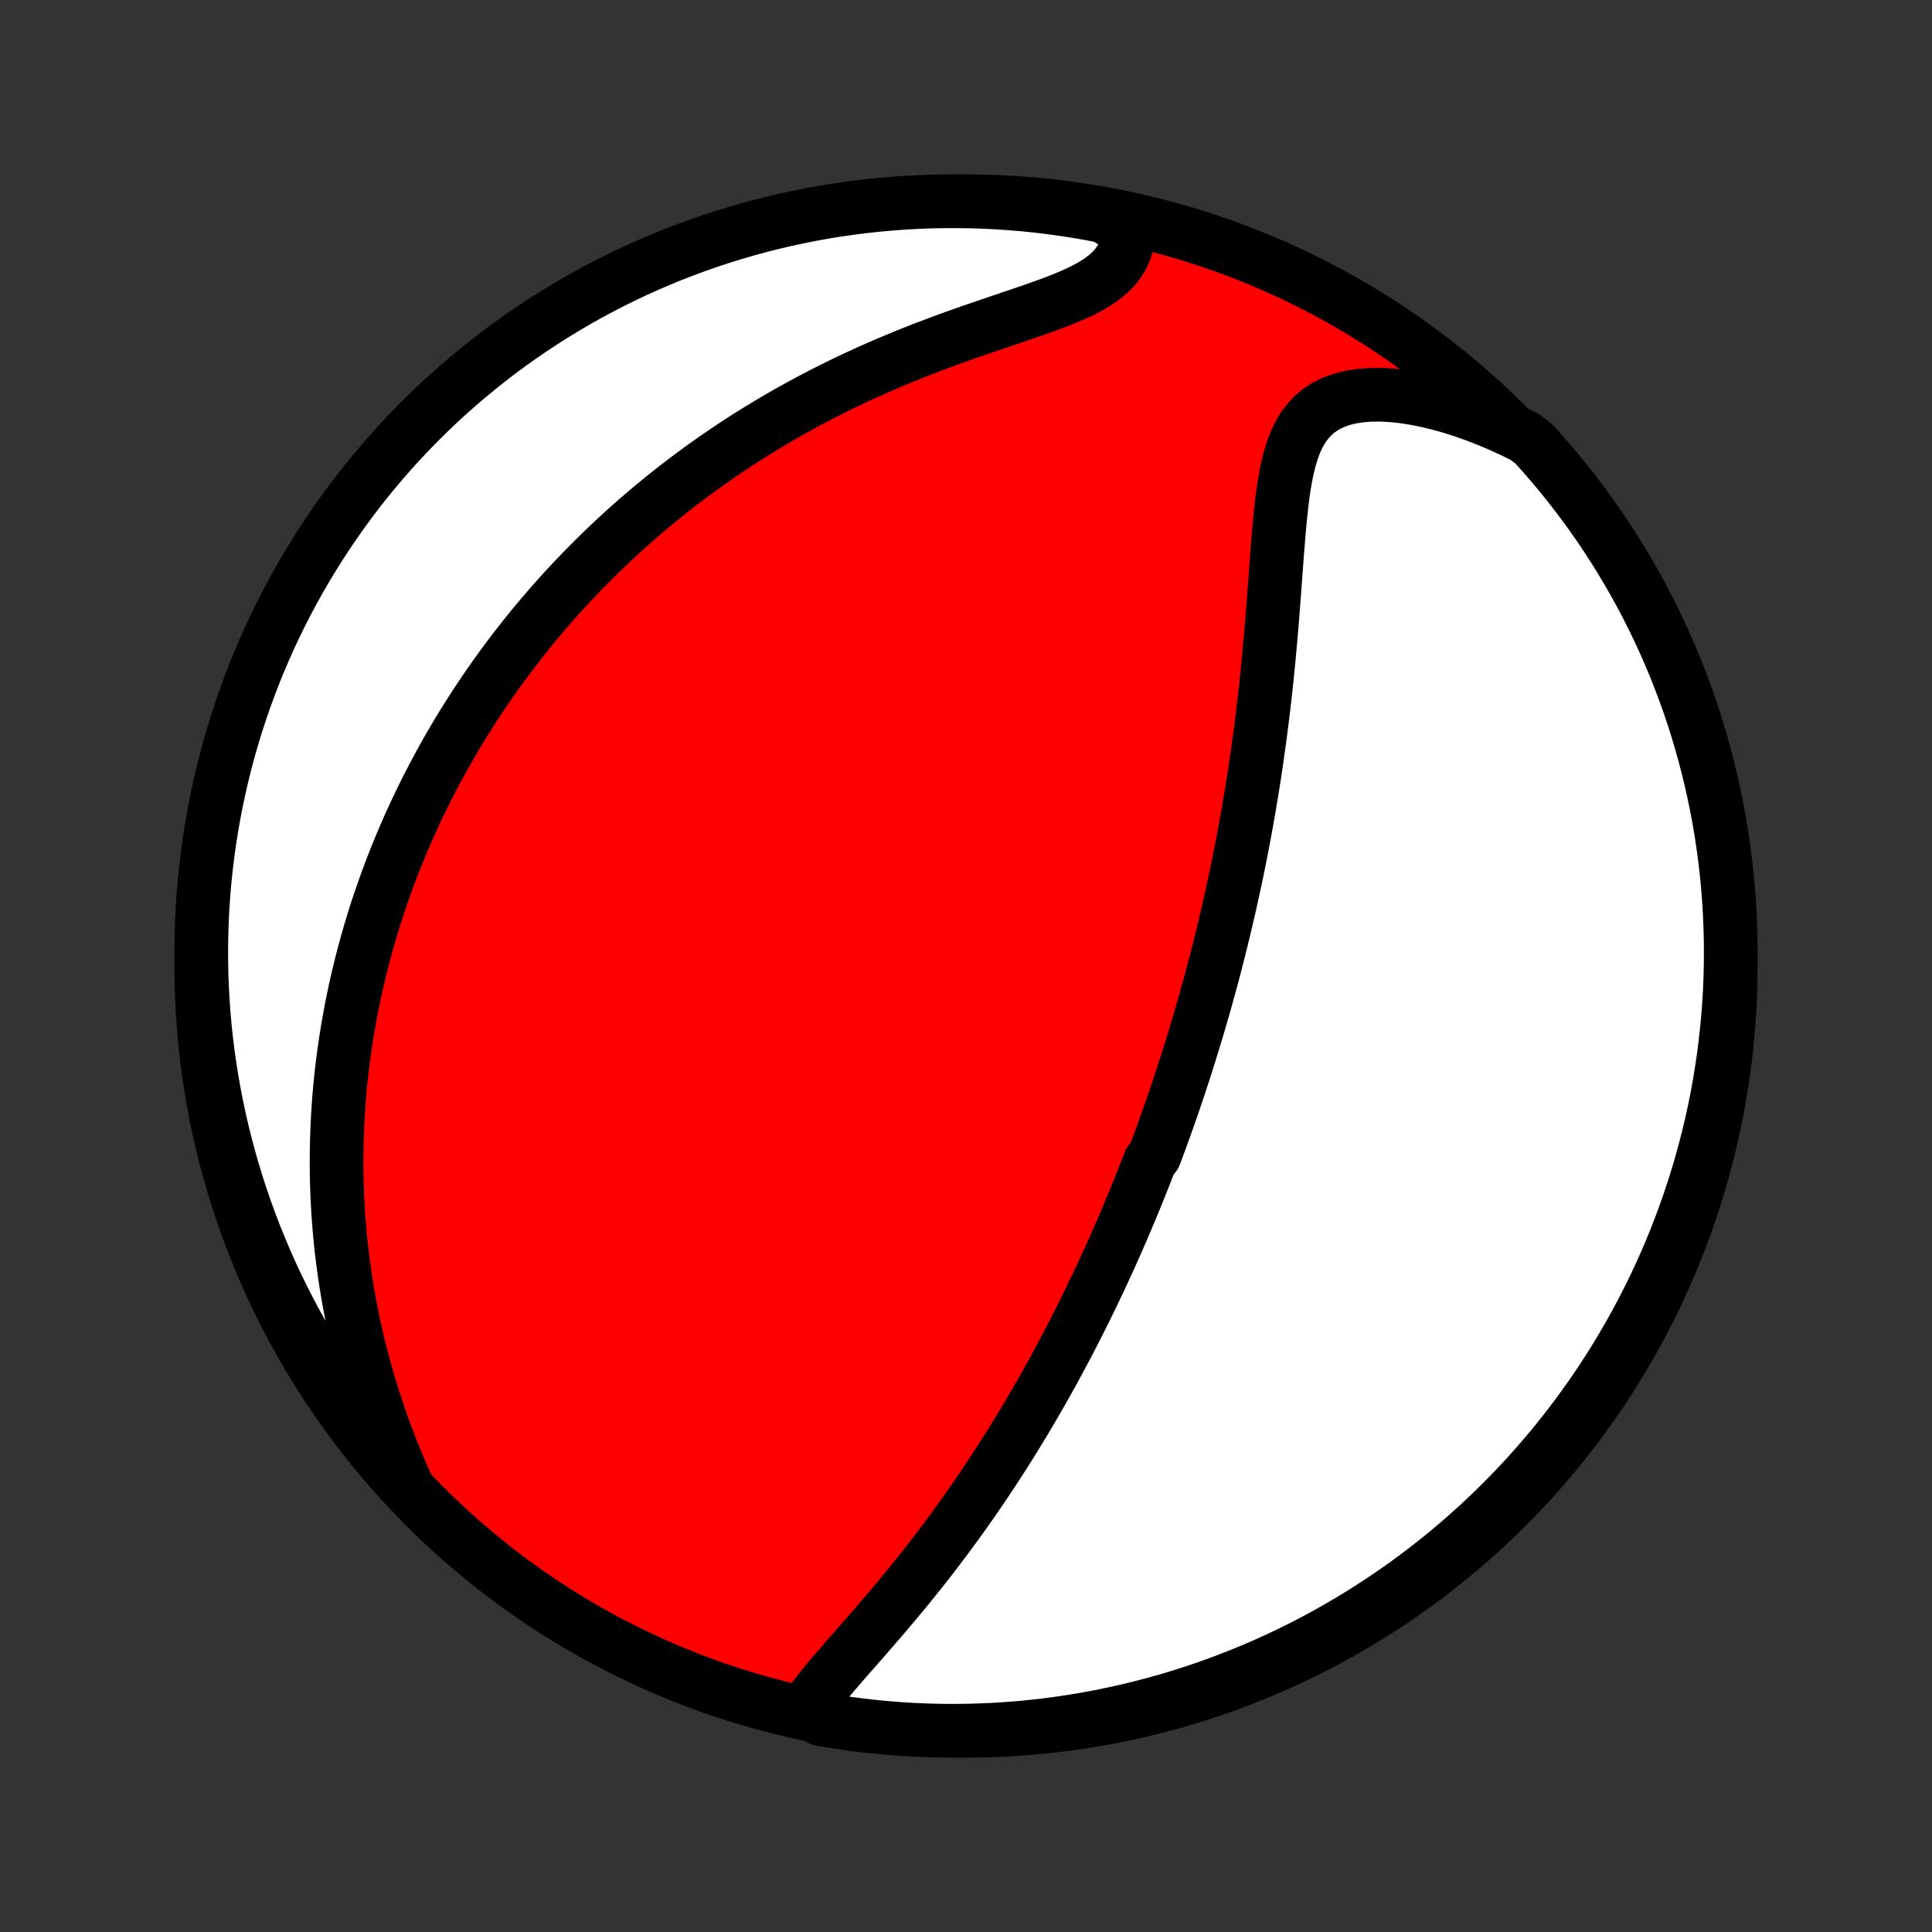 <?xml version="1.0" encoding="utf-8" standalone="no"?>
<!DOCTYPE svg PUBLIC "-//W3C//DTD SVG 1.1//EN"
  "http://www.w3.org/Graphics/SVG/1.1/DTD/svg11.dtd">
<!-- Created with matplotlib (http://matplotlib.org/) -->
<svg height="72pt" version="1.1" viewBox="0 0 72 72" width="72pt" xmlns="http://www.w3.org/2000/svg" xmlns:xlink="http://www.w3.org/1999/xlink">
 <rect x="0" y="0" width="72" height="72" fill="#333333" stroke="none"/>
 <defs>
  <style type="text/css">
*{stroke-linecap:butt;stroke-linejoin:round;}
  </style>
 </defs>
 <g id="figure_1">
  <g id="patch_1">
   <path d="
M0 72
L72 72
L72 0
L0 0
z
" style="fill:none;"/>
  </g>
  <g id="axes_1">
   <g id="PatchCollection_1">
    <defs>
     <path d="
M36 -7.5
C43.558 -7.5 50.808 -10.503 56.153 -15.848
C61.497 -21.192 64.5 -28.442 64.5 -36
C64.5 -43.558 61.497 -50.808 56.153 -56.153
C50.808 -61.497 43.558 -64.5 36 -64.5
C28.442 -64.5 21.192 -61.497 15.848 -56.153
C10.503 -50.808 7.5 -43.558 7.5 -36
C7.5 -28.442 10.503 -21.192 15.848 -15.848
C21.192 -10.503 28.442 -7.5 36 -7.5
z
" id="C0_0_a811fe30f3"/>
     <path d="
M29.991 -8.214
L30.151 -8.462
L30.328 -8.71
L30.518 -8.96
L30.72 -9.212
L30.931 -9.467
L31.148 -9.723
L31.372 -9.981
L31.599 -10.242
L31.829 -10.504
L32.061 -10.768
L32.293 -11.034
L32.526 -11.302
L32.759 -11.571
L32.991 -11.842
L33.221 -12.114
L33.45 -12.386
L33.677 -12.66
L33.902 -12.934
L34.124 -13.209
L34.343 -13.484
L34.56 -13.759
L34.774 -14.035
L34.984 -14.311
L35.192 -14.586
L35.397 -14.861
L35.598 -15.136
L35.797 -15.41
L35.992 -15.684
L36.184 -15.957
L36.373 -16.23
L36.559 -16.501
L36.741 -16.772
L36.921 -17.042
L37.097 -17.311
L37.271 -17.579
L37.442 -17.846
L37.609 -18.111
L37.774 -18.376
L37.936 -18.64
L38.096 -18.902
L38.253 -19.163
L38.407 -19.424
L38.558 -19.683
L38.707 -19.941
L38.854 -20.198
L38.998 -20.453
L39.14 -20.708
L39.28 -20.962
L39.417 -21.214
L39.552 -21.465
L39.685 -21.716
L39.817 -21.965
L39.946 -22.214
L40.073 -22.461
L40.198 -22.708
L40.322 -22.954
L40.444 -23.199
L40.563 -23.443
L40.682 -23.687
L40.798 -23.93
L40.913 -24.172
L41.027 -24.413
L41.139 -24.654
L41.25 -24.895
L41.359 -25.134
L41.467 -25.374
L41.573 -25.613
L41.678 -25.852
L41.782 -26.09
L41.885 -26.328
L41.986 -26.567
L42.086 -26.805
L42.186 -27.042
L42.284 -27.28
L42.381 -27.518
L42.477 -27.756
L42.572 -27.994
L42.666 -28.232
L42.759 -28.47
L42.851 -28.709
L43.033 -28.948
L43.122 -29.188
L43.211 -29.428
L43.299 -29.668
L43.386 -29.909
L43.472 -30.151
L43.558 -30.393
L43.643 -30.636
L43.727 -30.88
L43.811 -31.125
L43.894 -31.37
L43.976 -31.617
L44.057 -31.865
L44.138 -32.114
L44.218 -32.364
L44.298 -32.615
L44.377 -32.868
L44.455 -33.122
L44.533 -33.377
L44.61 -33.634
L44.687 -33.893
L44.763 -34.153
L44.838 -34.414
L44.913 -34.678
L44.987 -34.944
L45.061 -35.211
L45.134 -35.48
L45.207 -35.752
L45.279 -36.025
L45.35 -36.301
L45.421 -36.579
L45.491 -36.859
L45.56 -37.141
L45.629 -37.426
L45.697 -37.714
L45.765 -38.004
L45.832 -38.297
L45.898 -38.592
L45.963 -38.89
L46.028 -39.191
L46.092 -39.495
L46.155 -39.802
L46.217 -40.112
L46.278 -40.425
L46.339 -40.74
L46.398 -41.059
L46.457 -41.382
L46.514 -41.707
L46.571 -42.035
L46.626 -42.367
L46.681 -42.702
L46.734 -43.041
L46.786 -43.382
L46.837 -43.727
L46.886 -44.075
L46.935 -44.426
L46.982 -44.781
L47.027 -45.138
L47.071 -45.499
L47.114 -45.863
L47.156 -46.229
L47.195 -46.599
L47.234 -46.971
L47.271 -47.345
L47.307 -47.722
L47.341 -48.101
L47.374 -48.482
L47.406 -48.865
L47.436 -49.249
L47.466 -49.634
L47.495 -50.02
L47.524 -50.407
L47.552 -50.793
L47.581 -51.179
L47.61 -51.563
L47.641 -51.946
L47.673 -52.326
L47.708 -52.703
L47.747 -53.076
L47.791 -53.444
L47.841 -53.805
L47.9 -54.158
L47.967 -54.503
L48.047 -54.836
L48.141 -55.156
L48.251 -55.462
L48.381 -55.751
L48.533 -56.02
L48.709 -56.267
L48.911 -56.491
L49.141 -56.69
L49.399 -56.86
L49.685 -57.003
L49.997 -57.116
L50.335 -57.201
L50.695 -57.257
L51.076 -57.286
L51.474 -57.289
L51.888 -57.266
L52.313 -57.22
L52.749 -57.152
L53.193 -57.062
L53.642 -56.953
L54.095 -56.825
L54.551 -56.68
L55.008 -56.517
L55.464 -56.339
L55.919 -56.146
L56.372 -55.939
L56.821 -55.718
L57.158 -55.461
L57.488 -55.095
L57.811 -54.722
L58.128 -54.344
L58.438 -53.961
L58.741 -53.572
L59.038 -53.178
L59.327 -52.778
L59.609 -52.374
L59.884 -51.964
L60.152 -51.55
L60.412 -51.13
L60.665 -50.707
L60.911 -50.278
L61.149 -49.846
L61.379 -49.409
L61.601 -48.968
L61.816 -48.523
L62.023 -48.074
L62.222 -47.622
L62.413 -47.166
L62.595 -46.707
L62.77 -46.244
L62.937 -45.778
L63.095 -45.31
L63.245 -44.838
L63.387 -44.364
L63.52 -43.887
L63.645 -43.408
L63.762 -42.927
L63.87 -42.443
L63.97 -41.958
L64.061 -41.47
L64.144 -40.981
L64.218 -40.491
L64.284 -39.999
L64.34 -39.506
L64.389 -39.012
L64.428 -38.517
L64.459 -38.021
L64.481 -37.524
L64.495 -37.027
L64.5 -36.53
L64.496 -36.033
L64.484 -35.535
L64.463 -35.038
L64.433 -34.541
L64.394 -34.045
L64.347 -33.549
L64.291 -33.053
L64.227 -32.559
L64.154 -32.066
L64.073 -31.574
L63.983 -31.083
L63.884 -30.594
L63.777 -30.107
L63.661 -29.621
L63.537 -29.137
L63.405 -28.655
L63.264 -28.176
L63.115 -27.699
L62.958 -27.224
L62.792 -26.752
L62.619 -26.283
L62.437 -25.817
L62.247 -25.354
L62.049 -24.894
L61.844 -24.438
L61.63 -23.985
L61.408 -23.536
L61.179 -23.09
L60.943 -22.649
L60.698 -22.212
L60.446 -21.778
L60.187 -21.349
L59.92 -20.925
L59.646 -20.505
L59.365 -20.09
L59.076 -19.68
L58.781 -19.275
L58.478 -18.874
L58.169 -18.48
L57.853 -18.09
L57.531 -17.706
L57.202 -17.327
L56.866 -16.954
L56.524 -16.587
L56.176 -16.226
L55.821 -15.871
L55.461 -15.522
L55.095 -15.179
L54.722 -14.842
L54.344 -14.512
L53.961 -14.189
L53.572 -13.872
L53.178 -13.562
L52.778 -13.259
L52.374 -12.962
L51.964 -12.673
L51.55 -12.391
L51.13 -12.116
L50.707 -11.848
L50.278 -11.588
L49.846 -11.335
L49.409 -11.089
L48.968 -10.851
L48.523 -10.621
L48.074 -10.399
L47.622 -10.184
L47.166 -9.977
L46.707 -9.778
L46.244 -9.588
L45.778 -9.405
L45.31 -9.23
L44.838 -9.063
L44.364 -8.905
L43.887 -8.755
L43.408 -8.613
L42.927 -8.48
L42.443 -8.355
L41.958 -8.238
L41.47 -8.13
L40.981 -8.03
L40.491 -7.939
L39.999 -7.856
L39.506 -7.782
L39.012 -7.716
L38.517 -7.66
L38.021 -7.611
L37.524 -7.572
L37.027 -7.541
L36.53 -7.519
L36.033 -7.505
L35.535 -7.5
L35.038 -7.504
L34.541 -7.516
L34.045 -7.537
L33.549 -7.567
L33.053 -7.606
L32.559 -7.653
L32.066 -7.708
L31.574 -7.773
L31.083 -7.846
L30.594 -7.927
z
" id="C0_1_cd4374e9d2"/>
     <path d="
M15.202 -16.537
L14.997 -17
L14.8 -17.463
L14.612 -17.926
L14.433 -18.389
L14.262 -18.85
L14.101 -19.31
L13.949 -19.769
L13.806 -20.225
L13.671 -20.679
L13.546 -21.13
L13.428 -21.578
L13.319 -22.023
L13.219 -22.464
L13.126 -22.902
L13.041 -23.337
L12.963 -23.767
L12.893 -24.194
L12.83 -24.616
L12.774 -25.035
L12.724 -25.449
L12.681 -25.859
L12.644 -26.265
L12.613 -26.666
L12.588 -27.064
L12.569 -27.456
L12.555 -27.845
L12.546 -28.23
L12.543 -28.61
L12.544 -28.987
L12.55 -29.359
L12.56 -29.727
L12.575 -30.091
L12.594 -30.451
L12.617 -30.807
L12.644 -31.16
L12.675 -31.508
L12.71 -31.853
L12.748 -32.194
L12.79 -32.532
L12.836 -32.866
L12.884 -33.197
L12.936 -33.525
L12.991 -33.849
L13.049 -34.17
L13.109 -34.488
L13.173 -34.803
L13.239 -35.115
L13.309 -35.425
L13.381 -35.731
L13.455 -36.035
L13.532 -36.336
L13.612 -36.635
L13.694 -36.931
L13.779 -37.225
L13.866 -37.516
L13.955 -37.805
L14.047 -38.093
L14.141 -38.377
L14.238 -38.66
L14.337 -38.942
L14.438 -39.221
L14.541 -39.498
L14.647 -39.774
L14.755 -40.048
L14.866 -40.32
L14.978 -40.591
L15.093 -40.861
L15.21 -41.129
L15.33 -41.395
L15.452 -41.661
L15.576 -41.925
L15.703 -42.188
L15.832 -42.45
L15.963 -42.711
L16.097 -42.97
L16.233 -43.229
L16.372 -43.487
L16.513 -43.744
L16.657 -44.001
L16.804 -44.256
L16.953 -44.511
L17.105 -44.765
L17.26 -45.019
L17.418 -45.272
L17.578 -45.524
L17.741 -45.776
L17.908 -46.027
L18.077 -46.279
L18.25 -46.529
L18.425 -46.779
L18.604 -47.029
L18.786 -47.279
L18.972 -47.528
L19.161 -47.777
L19.354 -48.026
L19.55 -48.275
L19.75 -48.523
L19.954 -48.771
L20.161 -49.019
L20.373 -49.267
L20.588 -49.514
L20.808 -49.762
L21.032 -50.009
L21.261 -50.256
L21.494 -50.502
L21.731 -50.749
L21.973 -50.995
L22.22 -51.241
L22.472 -51.487
L22.728 -51.732
L22.99 -51.977
L23.257 -52.221
L23.529 -52.465
L23.807 -52.709
L24.09 -52.951
L24.379 -53.194
L24.674 -53.435
L24.974 -53.675
L25.28 -53.915
L25.593 -54.153
L25.911 -54.39
L26.235 -54.627
L26.566 -54.861
L26.903 -55.094
L27.247 -55.326
L27.596 -55.555
L27.953 -55.783
L28.315 -56.008
L28.684 -56.232
L29.06 -56.453
L29.442 -56.671
L29.83 -56.886
L30.225 -57.099
L30.625 -57.308
L31.032 -57.514
L31.444 -57.716
L31.862 -57.915
L32.286 -58.11
L32.714 -58.301
L33.147 -58.488
L33.584 -58.67
L34.025 -58.849
L34.469 -59.023
L34.915 -59.192
L35.363 -59.358
L35.812 -59.519
L36.26 -59.677
L36.707 -59.83
L37.151 -59.981
L37.59 -60.129
L38.022 -60.275
L38.446 -60.42
L38.859 -60.566
L39.259 -60.712
L39.642 -60.861
L40.006 -61.015
L40.348 -61.175
L40.663 -61.343
L40.95 -61.52
L41.206 -61.709
L41.429 -61.909
L41.618 -62.122
L41.772 -62.348
L41.893 -62.587
L41.98 -62.837
L42.037 -63.097
L42.064 -63.366
L41.62 -63.643
L41.132 -63.94
L40.642 -64.034
L40.15 -64.12
L39.657 -64.196
L39.164 -64.264
L38.669 -64.324
L38.173 -64.375
L37.677 -64.417
L37.18 -64.451
L36.683 -64.476
L36.186 -64.492
L35.688 -64.499
L35.191 -64.498
L34.694 -64.489
L34.197 -64.47
L33.701 -64.443
L33.206 -64.407
L32.711 -64.363
L32.218 -64.31
L31.725 -64.248
L31.234 -64.178
L30.744 -64.099
L30.256 -64.011
L29.77 -63.915
L29.286 -63.811
L28.803 -63.698
L28.323 -63.576
L27.845 -63.447
L27.37 -63.308
L26.897 -63.162
L26.427 -63.007
L25.96 -62.844
L25.496 -62.673
L25.035 -62.494
L24.578 -62.306
L24.124 -62.111
L23.674 -61.908
L23.227 -61.697
L22.784 -61.477
L22.346 -61.251
L21.911 -61.016
L21.481 -60.774
L21.055 -60.524
L20.634 -60.267
L20.217 -60.003
L19.806 -59.731
L19.399 -59.452
L18.997 -59.166
L18.6 -58.872
L18.209 -58.572
L17.823 -58.265
L17.443 -57.951
L17.068 -57.631
L16.699 -57.303
L16.336 -56.97
L15.979 -56.63
L15.628 -56.283
L15.284 -55.931
L14.945 -55.572
L14.613 -55.208
L14.288 -54.837
L13.969 -54.461
L13.656 -54.08
L13.351 -53.692
L13.053 -53.3
L12.761 -52.902
L12.477 -52.499
L12.2 -52.091
L11.93 -51.678
L11.667 -51.26
L11.412 -50.837
L11.164 -50.41
L10.924 -49.979
L10.691 -49.544
L10.466 -49.104
L10.249 -48.66
L10.04 -48.213
L9.839 -47.761
L9.645 -47.307
L9.46 -46.848
L9.283 -46.387
L9.114 -45.922
L8.953 -45.454
L8.8 -44.983
L8.656 -44.51
L8.52 -44.034
L8.392 -43.556
L8.273 -43.075
L8.162 -42.592
L8.06 -42.107
L7.966 -41.62
L7.881 -41.132
L7.804 -40.642
L7.736 -40.15
L7.676 -39.657
L7.625 -39.164
L7.583 -38.669
L7.549 -38.173
L7.524 -37.677
L7.508 -37.18
L7.501 -36.683
L7.502 -36.186
L7.511 -35.688
L7.53 -35.191
L7.557 -34.694
L7.593 -34.197
L7.637 -33.701
L7.69 -33.206
L7.752 -32.711
L7.822 -32.218
L7.901 -31.725
L7.989 -31.234
L8.085 -30.744
L8.189 -30.256
L8.302 -29.77
L8.424 -29.286
L8.553 -28.803
L8.692 -28.323
L8.838 -27.845
L8.993 -27.37
L9.156 -26.897
L9.327 -26.427
L9.506 -25.96
L9.694 -25.496
L9.889 -25.035
L10.092 -24.578
L10.303 -24.124
L10.523 -23.674
L10.749 -23.227
L10.984 -22.784
L11.226 -22.346
L11.476 -21.911
L11.733 -21.481
L11.997 -21.055
L12.269 -20.634
L12.548 -20.217
L12.834 -19.806
L13.128 -19.399
L13.428 -18.997
L13.735 -18.6
L14.049 -18.209
L14.369 -17.823
L14.697 -17.443
z
" id="C0_2_0696560f19"/>
    </defs>
    <g clip-path="url(#p1bffca34e9)">
     <use style="fill:#ff0000;stroke:#000000;stroke-width:2.0;" x="0.0" xlink:href="#C0_0_a811fe30f3" y="72.0"/>
    </g>
    <g clip-path="url(#p1bffca34e9)">
     <use style="fill:#ffffff;stroke:#000000;stroke-width:2.0;" x="0.0" xlink:href="#C0_1_cd4374e9d2" y="72.0"/>
    </g>
    <g clip-path="url(#p1bffca34e9)">
     <use style="fill:#ffffff;stroke:#000000;stroke-width:2.0;" x="0.0" xlink:href="#C0_2_0696560f19" y="72.0"/>
    </g>
   </g>
  </g>
 </g>
 <defs>
  <clipPath id="p1bffca34e9">
   <rect height="72.0" width="72.0" x="0.0" y="0.0"/>
  </clipPath>
 </defs>
</svg>

